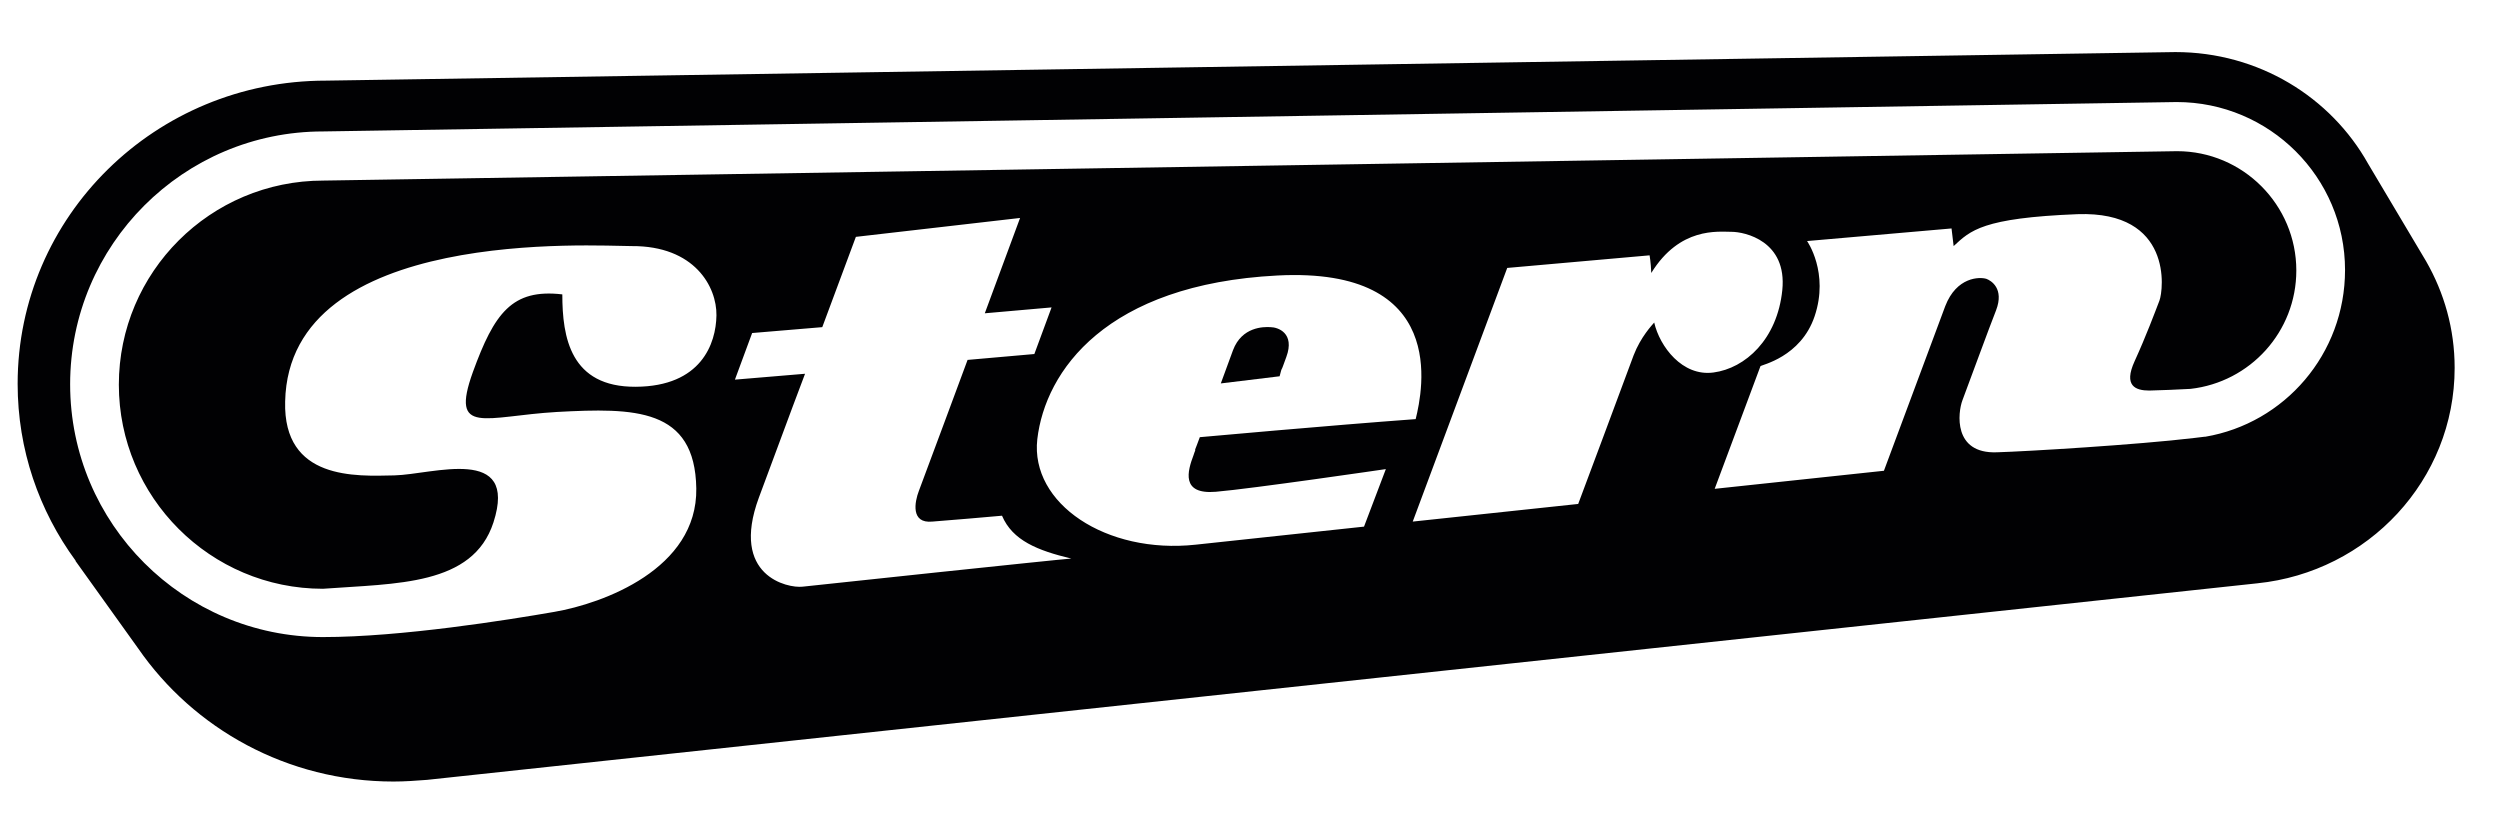 <?xml version="1.0" encoding="utf-8"?>
<!-- Generator: Adobe Illustrator 17.1.0, SVG Export Plug-In . SVG Version: 6.00 Build 0)  -->
<!DOCTYPE svg PUBLIC "-//W3C//DTD SVG 1.1//EN" "http://www.w3.org/Graphics/SVG/1.1/DTD/svg11.dtd">
<svg version="1.1" id="Layer_1" xmlns="http://www.w3.org/2000/svg" xmlns:xlink="http://www.w3.org/1999/xlink" x="0px" y="0px"
	 viewBox="0 517.9 595.3 194" enable-background="new 0 517.9 595.3 194" xml:space="preserve">
<g>
	<g>
		<path fill="#010103" d="M305.2,605.6C305.2,605.6,305.2,605.6,305.2,605.6C305.2,605.6,305.2,605.6,305.2,605.6z"/>
		<path fill="#010103" d="M305.2,605.6C305.2,605.6,305.2,605.6,305.2,605.6C305.2,605.6,305.2,605.6,305.2,605.6z"/>
		<path fill="#010103" d="M305.2,605.6C305.2,605.6,305.2,605.6,305.2,605.6L305.2,605.6z"/>
		<path fill="#010103" d="M305.3,605.6C305.2,605.6,305.2,605.6,305.3,605.6c0.1-0.2,0.3-0.8,1-2.7c2.1-5.7-2-7.1-3.8-7.1
			c-1.6-0.1-6.8-0.1-8.9,5.5c-2.1,5.7-2.9,7.9-2.9,7.9l14-1.7C305,606.2,305.2,605.7,305.3,605.6z M305.3,605.5
			C305.3,605.4,305.3,605.5,305.3,605.5L305.3,605.5z"/>
		<path fill="#010103" d="M284.6,625.3C284.6,625.3,284.6,625.3,284.6,625.3C284.6,625.3,284.6,625.3,284.6,625.3
			C284.6,625.3,284.6,625.3,284.6,625.3z"/>
		<path fill="#010103" d="M577.7,580.1L577.7,580.1l-13.8-23.2c-8.9-15.9-26.1-26.6-45.9-26.6l-440.4,6.8
			c-40.6,0-73.4,32.3-73.4,72.2c0,15.7,5.1,30.2,13.8,42.1l0,0.1l14.9,20.8l0,0C46.1,691.4,68.4,704,93.7,704c2.7,0,5.4-0.2,8-0.4
			l0,0l435.8-46.8l0,0c26.4-2.7,47-24.6,47-51.3C584.5,596.2,582,587.6,577.7,580.1z M191.1,657.6c-3.5,0.4-17.3-2.5-10.4-21.2
			s11-29.5,11-29.5l-16.7,1.4l4.1-11.1l16.7-1.4l8-21.5l39.1-4.5l-8.4,22.7l15.9-1.4l-4.1,11.1l-15.9,1.4c0,0-10.6,28.6-11.6,31.2
			c-1,2.6-2,7.8,3.2,7.3c5.1-0.4,12.2-1,16.6-1.4c2.5,5.9,8.5,8.3,16.5,10.2C252.1,651.1,194.6,657.2,191.1,657.6z M324.8,643.3
			c0,0-18.7,2-40.1,4.3c-21.3,2.3-39.4-9.8-37.7-25.1c1.9-16.3,16.4-36.9,57.2-39s34.6,27.3,32.9,34.2c-20.5,1.5-51.4,4.3-51.4,4.3
			c-0.6,1.7-1,2.6-1.1,2.9c0,0,0,0,0,0c0,0,0,0.1,0,0.1c0,0,0,0,0,0.1c0,0,0,0.1,0,0.1c0,0,0,0,0,0c0,0,0,0,0,0
			c-0.1,0.2-0.2,0.5-0.4,1.1c-1.4,3.7-3.1,9.4,5.3,8.7c8.4-0.7,40.5-5.4,40.5-5.4L324.8,643.3z M393.9,594.7
			c-0.5,0.6-3.2,3.4-4.9,7.8c-1.6,4.4-13.2,35.4-13.2,35.4l-39.4,4.2l22.5-60.4l33.9-3c0,0,0.3,1.6,0.4,4.2
			c6.8-11,15.9-9.8,19.1-9.8c3.2,0,13.3,2.2,12.1,13.9c-1.2,11.7-8.8,18.6-16.4,19.6C400.6,607.6,395.2,600.4,393.9,594.7z
			 M525.1,621.9L525.1,621.9c-0.1,0-0.2,0-0.2,0c-0.8,0.1-1.6,0.2-2.5,0.3c-13.4,1.6-39.9,3.2-46.9,3.4c-10.5,0.4-9.3-9.5-8.2-12.4
			c1.1-2.9,6.6-17.9,8-21.4c2-5.2-1.2-7.1-2.3-7.5c-1.6-0.5-7.1-0.5-9.8,6.5c-3.3,8.8-14.6,39.2-14.6,39.2l-40.3,4.3
			c0,0,8.8-23.6,10.9-29.2c0.1-0.3,9.6-2.1,12.9-11.9c3.5-10.4-1.8-17.9-1.8-17.9l34.4-3c0,0,0,0,0.5,4.2c4-3.7,6.8-6.7,29.5-7.6
			c22.7-0.8,20.5,18,19.5,20.6c-1,2.6-3.2,8.5-5.9,14.4c-2.7,5.9,0.2,7,3.5,7c1.2,0,8.5-0.3,9.8-0.4c14.2-1.6,25.2-13.6,25.2-28.2
			c0-15.6-12.7-28.4-28.4-28.4l-441.4,7c-26.9,0-48.7,21.8-48.7,48.6c0,26.8,21.8,48.6,48.6,48.6c17.5-1.3,35.7-0.7,40.6-15.8
			c6-18.6-14.5-11.4-23.6-11.2c-9.1,0.2-26.5,1.2-26-17.6c0.9-41.7,73.8-37,82.5-37c15-0.1,20.3,9.7,20.2,16.5
			c-0.1,6.7-3.6,16.9-19.2,17c-15.6,0.1-17.5-11.8-17.5-22c-12-1.4-16.2,4.5-21.3,18.5c-5.5,15.3,2.9,10.5,20,9.5
			c18.5-1,32.9-1,33.2,18.2c0.3,19.2-22.2,27.4-33.8,29.4c-10.9,1.9-36.5,6-55.1,6c-33.2,0-60.2-27-60.2-60.2
			c0-33.2,27-60.2,60.2-60.2l441.4-7c22.1,0,40.1,17.9,40.1,40C558.4,602.2,544,618.7,525.1,621.9z"/>
	</g>
</g>
</svg>
